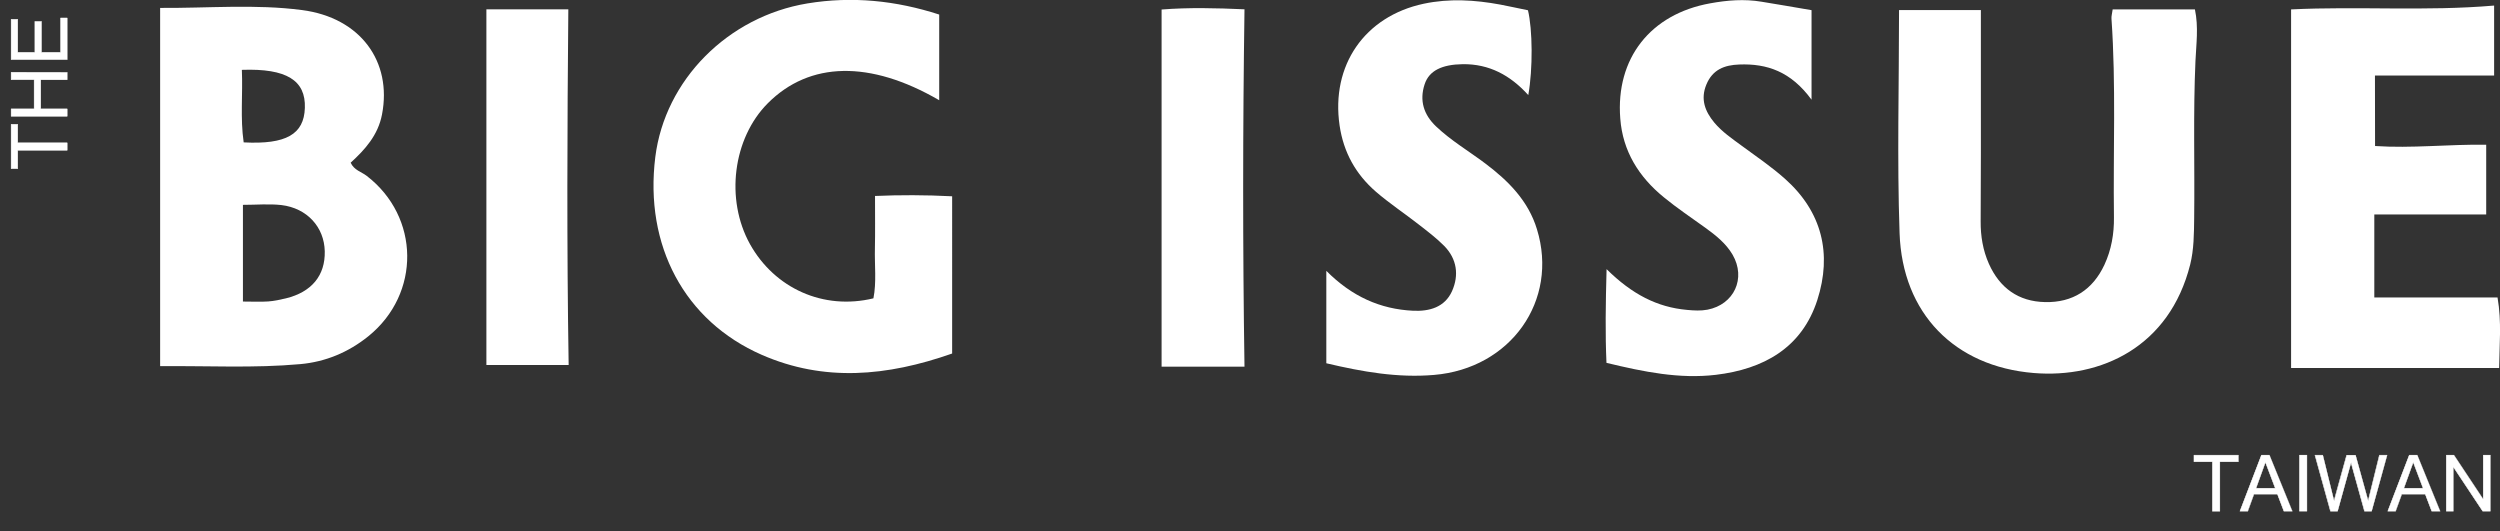 <?xml version="1.0" encoding="utf-8"?>
<!-- Generator: Adobe Illustrator 22.0.1, SVG Export Plug-In . SVG Version: 6.00 Build 0)  -->
<svg version="1.1" id="圖層_1" xmlns="http://www.w3.org/2000/svg" xmlns:xlink="http://www.w3.org/1999/xlink" x="0px" y="0px"
	 viewBox="0 0 2337.1 496.6" style="enable-background:new 0 0 2337.1 496.6;" xml:space="preserve">
<rect x="0" y="0" width="2337.1" height="496.6" fill="#333333" stroke="none"/>
<style type="text/css">
	.st0{fill:#FFFFFF;}
</style>
<g>
	<path class="st0" d="M1975,8.8c26.6,0,51.2,0,76.9,0c3.5,16.6,1.2,32.6,0.5,48.3c-2.2,49-0.6,98-1.2,147c-0.2,14.5-0.2,29-3.7,43.1
		c-19.3,77-83.3,106.7-146.3,101.5c-74-6.1-122.8-55.7-125.4-130.7c-2.4-68.9-0.5-138-0.5-208.6c25.4,0,50.5,0,76.5,0
		c0,23.5,0,46.5,0,69.6c0,42.6,0.1,85.2-0.2,127.8c-0.1,13.9,2.1,27.2,7.7,39.8c10.1,22.6,27.6,35.3,52.5,35.8
		c25.8,0.6,44.6-11.5,55.5-34.9c6.5-14,9.1-29,8.9-44.4c-0.8-61.8,2-123.7-2.3-185.5C1973.7,15.3,1974.4,13,1975,8.8z"/>
	<path class="st0" d="M890.1,330.5c-61,21.4-119.7,26.7-178,1.2c-72.2-31.6-109.8-102.2-99.5-184.9c9-72.1,67.9-131.3,142.2-143.6
		c41.9-6.9,82.7-2.7,123.2,10.4c0,27.2,0,53.3,0,80.1c-64.7-37.6-121.2-36.3-160.2,2.8c-32.7,32.8-39.9,89.9-16.7,131.7
		c23.1,41.4,68.7,62,115.4,50.7c3-15.1,1-31,1.4-46.8c0.3-15.2,0.1-30.3,0.1-48.9c22.9-1,47.1-1,72.1,0.3
		C890.1,233,890.1,280.8,890.1,330.5z"/>
	<path class="st0" d="M2220.3,136.5c34.3,2.3,68.5-1.7,103.9-1.2c0,21.9,0,42.5,0,65.2c-34,0-68.8,0-104.6,0c0,26.6,0,51.1,0,77.6
		c38.2,0,76.3,0,115.2,0c4,23.2,1.7,44.4,1.5,65.9c-65.8,0-129.6,0-194.5,0c0-112.2,0-222.6,0-335.2c62.9-3.1,125.8,1.9,189.8-3.6
		c0,22.7,0,43.2,0,65.4c-36.5,0-73,0-111.4,0C2220.3,92.8,2220.3,113.8,2220.3,136.5z"/>
	<path class="st0" d="M1693.5,9.5c0,27.1,0,52.3,0,83.7c-19.2-26.3-41.6-33.9-67.6-32.9c-13.8,0.5-24.9,4.7-30.7,18.7
		c-5.7,13.7-1.3,25.1,7.4,35.6c7.3,8.7,16.6,15,25.7,21.7c13.6,10,27.6,19.5,40.1,30.6c35,31,44.4,70.3,30.5,113.6
		c-14.5,44.9-50.5,64.6-94.9,69.9c-33.9,4-67-2.7-102.2-11.2c-1.2-27.3-0.8-54.7,0.1-87.6c23.8,23.5,47.3,35.6,75.2,38.1
		c6.5,0.6,12.7,1,19.1-0.2c24.9-4.8,36.3-29.3,23.5-51.4c-6.2-10.6-15.7-18.1-25.5-25.2c-13-9.4-26.4-18.3-38.8-28.5
		c-23.3-19-38.4-43-40.7-73.6c-4.4-56.3,28.3-97.7,84.1-107.7c15.9-2.9,31.8-4.2,47.9-1.5C1661.5,4,1676.5,6.6,1693.5,9.5z"/>
	<path class="st0" d="M1239.9,339.6c0-29.2,0-56,0-86.4c23.9,24,50.4,35.8,81.1,37.3c15.2,0.7,29.6-3.2,36.4-18.3
		c6.7-15,4.6-30.2-7.3-42.3c-7.3-7.4-15.7-13.7-23.9-20.1c-13.3-10.4-27.4-19.7-40.1-30.7c-18.7-16.3-30.1-36.6-33.8-61.8
		c-8.2-56.1,23.3-102,78.6-113.8c24.1-5.1,47.9-3.6,71.7,0.8c8.6,1.6,17.2,3.6,25.8,5.3c4.3,17.8,4.7,54.7,0.3,79.3
		c-16.9-18.7-36.7-29.2-61.3-28.9c-19.2,0.3-31.4,5.9-35.6,18.8c-5,15.2-0.9,28.4,10.7,39.4c14,13.3,30.7,23.1,46.1,34.7
		c21.5,16.2,40.1,34.8,48.2,61.4c20.5,66.6-24.5,130.2-96.2,136.2C1306.7,353.4,1273.8,347.6,1239.9,339.6z"/>
	<path class="st0" d="M1163.4,8.7c-1.6,111.6-1.7,222,0,334.1c-26.4,0-51.4,0-77.5,0c0-111.5,0-221.9,0-333.9
		C1111.5,6.9,1136.6,7.5,1163.4,8.7z"/>
	<path class="st0" d="M531.6,341.2c-26.3,0-50.9,0-76.9,0c0-110.6,0-220.8,0-332.5c25.2,0,50.3,0,76.6,0
		C530.3,119.2,529.8,228.9,531.6,341.2z"/>
	<path class="st0" d="M342.8,164.4c-4.9-3.8-11.7-5.2-15-12.3c13.6-12.4,25.6-25.8,29.3-45c9.6-49.5-20.1-90.6-74.8-97.7
		c-43.6-5.7-87.7-1.7-132.6-2c0,112,0,221.7,0,334.9c44.7-0.4,87.9,2,131-1.9c23.5-2.1,45-11,63.7-26.1
		C393.5,274.6,392.6,202.7,342.8,164.4z M226.1,65.3c41.9-1.5,59.8,9.9,58.9,35.6c-0.8,24.6-17.5,34.3-57.2,32.2
		C224.5,110.4,227.1,87.8,226.1,65.3z M267.3,278.9c-5.4,1.3-11,2.5-16.5,2.9c-7.1,0.5-14.2,0.1-23.7,0.1c0-31.4,0-60,0-90.4
		c12.5,0,24.4-1.1,36,0.2c24,2.9,40,20.6,40.5,43.2C304.1,257.5,291.4,273,267.3,278.9z"/>
</g>
<g>
	<path class="st0" d="M2092.5,431.7h-17.3v46.2h-7v-46.2H2051v-6.2h41.5V431.7z"/>
	<path class="st0" d="M2142.9,477.8h-7.8l-6.1-15.9h-21.9l-5.8,15.9h-7.3l20.1-52.4h7.5L2142.9,477.8z M2127,456.4l-9.2-24.3
		l-8.8,24.3H2127z"/>
	<path class="st0" d="M2156.6,477.8h-7v-52.4h7V477.8z"/>
	<path class="st0" d="M2231.6,425.5l-14.5,52.4h-6.6l-12.6-45.5l-12.6,45.5h-6.6l-14.5-52.4h7.3l10.5,42.7l11.8-42.7h8.3l11.8,42.7
		l10.5-42.7H2231.6z"/>
	<path class="st0" d="M2281.1,477.8h-7.8l-6.1-15.9h-21.9l-5.8,15.9h-7.3l20.1-52.4h7.5L2281.1,477.8z M2265.2,456.4l-9.2-24.3
		l-8.8,24.3H2265.2z"/>
	<path class="st0" d="M2328,477.8h-7.1l-27.4-41.3v41.3h-6.6v-52.4h7.1l27.4,41.3v-41.3h6.6V477.8z"/>
</g>
<g>
	<path class="st0" d="M2092.5,425.3H2051c-0.1,0-0.2,0.1-0.2,0.2v6.2c0,0.1,0.1,0.2,0.2,0.2h17v46c0,0.1,0.1,0.2,0.2,0.2h7
		c0.1,0,0.2-0.1,0.2-0.2v-46h17.1c0.1,0,0.2-0.1,0.2-0.2v-6.2C2092.7,425.3,2092.6,425.3,2092.5,425.3z M2092.3,431.5h-17.1
		c-0.1,0-0.2,0.1-0.2,0.2v46h-6.6v-46c0-0.1-0.1-0.2-0.2-0.2h-17v-5.8h41.1V431.5z"/>
	<path class="st0" d="M2117.8,431.9L2117.8,431.9c-0.1,0-0.2,0.1-0.2,0.1l-8.8,24.3c0,0.1,0,0.1,0,0.2s0.1,0.1,0.2,0.1h18
		c0.1,0,0.1,0,0.2-0.1c0-0.1,0-0.1,0-0.2L2118,432C2118,432,2117.9,431.9,2117.8,431.9z M2109.3,456.2l8.5-23.5l8.9,23.5H2109.3z"/>
	<path class="st0" d="M2121.6,425.3h-7.5c-0.1,0-0.2,0.1-0.2,0.1l-20.1,52.4c0,0.1,0,0.1,0,0.2s0.1,0.1,0.2,0.1h7.3
		c0.1,0,0.2-0.1,0.2-0.1l5.7-15.8h21.7l6,15.8c0,0.1,0.1,0.1,0.2,0.1h7.8c0.1,0,0.1,0,0.2-0.1c0-0.1,0-0.1,0-0.2l-21.4-52.4
		C2121.7,425.3,2121.7,425.3,2121.6,425.3z M2135.3,477.6l-6-15.8c0-0.1-0.1-0.1-0.2-0.1h-21.9c-0.1,0-0.2,0.1-0.2,0.1l-5.7,15.8
		h-6.9l20-52h7.2l21.2,52H2135.3z"/>
	<path class="st0" d="M2156.6,425.3h-7c-0.1,0-0.2,0.1-0.2,0.2v52.4c0,0.1,0.1,0.2,0.2,0.2h7c0.1,0,0.2-0.1,0.2-0.2v-52.4
		C2156.8,425.3,2156.7,425.3,2156.6,425.3z M2156.4,477.6h-6.6v-52h6.6V477.6z"/>
	<path class="st0" d="M2231.6,425.3h-7.3c-0.1,0-0.2,0.1-0.2,0.2l-10.3,41.9l-11.6-41.9c0-0.1-0.1-0.1-0.2-0.1h-8.3
		c-0.1,0-0.2,0.1-0.2,0.1l-11.6,41.9l-10.3-41.9c0-0.1-0.1-0.2-0.2-0.2h-7.3c-0.1,0-0.1,0-0.2,0.1s0,0.1,0,0.2l14.5,52.4
		c0,0.1,0.1,0.1,0.2,0.1h6.6c0.1,0,0.2-0.1,0.2-0.1l12.4-44.8l12.4,44.8c0,0.1,0.1,0.1,0.2,0.1h6.6c0.1,0,0.2-0.1,0.2-0.1l14.5-52.4
		c0-0.1,0-0.1,0-0.2S2231.6,425.3,2231.6,425.3z M2216.9,477.6h-6.3l-12.5-45.4c0-0.1-0.1-0.1-0.2-0.1s-0.2,0.1-0.2,0.1l-12.6,45.4
		h-6.3l-14.4-52h6.9l10.4,42.5c0,0.1,0.1,0.2,0.2,0.2l0,0c0.1,0,0.2-0.1,0.2-0.1l11.8-42.5h8l11.8,42.5c0,0.1,0.1,0.1,0.2,0.1l0,0
		c0.1,0,0.2-0.1,0.2-0.2l10.4-42.5h6.9L2216.9,477.6z"/>
	<path class="st0" d="M2259.8,425.3h-7.5c-0.1,0-0.2,0.1-0.2,0.1l-20.1,52.4c0,0.1,0,0.1,0,0.2s0.1,0.1,0.2,0.1h7.3
		c0.1,0,0.2-0.1,0.2-0.1l5.7-15.8h21.7l6,15.8c0,0.1,0.1,0.1,0.2,0.1h7.8c0.1,0,0.1,0,0.2-0.1c0-0.1,0-0.1,0-0.2l-21.4-52.4
		C2259.9,425.3,2259.9,425.3,2259.8,425.3z M2273.5,477.6l-6-15.8c0-0.1-0.1-0.1-0.2-0.1h-21.9c-0.1,0-0.2,0.1-0.2,0.1l-5.7,15.8
		h-6.9l20-52h7.2l21.2,52H2273.5z"/>
	<path class="st0" d="M2256,431.9L2256,431.9c-0.1,0-0.2,0.1-0.2,0.1l-8.8,24.3c0,0.1,0,0.1,0,0.2s0.1,0.1,0.2,0.1h18
		c0.1,0,0.1,0,0.2-0.1c0-0.1,0-0.1,0-0.2l-9.2-24.3C2256.1,432,2256.1,431.9,2256,431.9z M2247.5,456.2l8.5-23.5l8.9,23.5H2247.5z"
		/>
	<path class="st0" d="M2328.1,425.3h-6.6c-0.1,0-0.2,0.1-0.2,0.2v40.7l-27.1-40.8c0-0.1-0.1-0.1-0.2-0.1h-7.1
		c-0.1,0-0.2,0.1-0.2,0.2v52.4c0,0.1,0.1,0.2,0.2,0.2h6.6c0.1,0,0.2-0.1,0.2-0.2v-40.7l27.1,40.8c0,0.1,0.1,0.1,0.2,0.1h7.1
		c0.1,0,0.2-0.1,0.2-0.2v-52.4C2328.3,425.3,2328.2,425.3,2328.1,425.3z M2327.9,477.6h-6.8l-27.4-41.2c0-0.1-0.1-0.1-0.2-0.1
		c-0.1,0-0.1,0.1-0.1,0.2v41.1h-6.2v-52h6.8l27.4,41.2c0,0.1,0.1,0.1,0.2,0.1c0.1,0,0.1-0.1,0.1-0.2v-41.1h6.2V477.6z"/>
</g>
<g>
	<path class="st0" d="M16.6,116.2v17.3h46.2v7H16.6v17.2h-6.2v-41.5H16.6z"/>
	<path class="st0" d="M62.8,67.6v7H38.1v27.2h24.7v6.9H10.4v-6.9h21.5V74.5H10.4v-7L62.8,67.6L62.8,67.6z"/>
	<path class="st0" d="M62.8,16.8v39H10.4V18h6.2v30.9h16V20h6.2v28.9h17.7V16.8H62.8z"/>
</g>
<g>
	<path class="st0" d="M62.8,133.3h-46v-17.1c0-0.1-0.1-0.2-0.2-0.2h-6.2c-0.1,0-0.2,0.1-0.2,0.2v41.5c0,0.1,0.1,0.2,0.2,0.2h6.2
		c0.1,0,0.2-0.1,0.2-0.2v-17h46c0.1,0,0.2-0.1,0.2-0.2v-7C63,133.4,62.9,133.3,62.8,133.3z M62.6,140.3h-46c-0.1,0-0.2,0.1-0.2,0.2
		v17h-5.8v-41.1h5.8v17.1c0,0.1,0.1,0.2,0.2,0.2h46V140.3z"/>
	<path class="st0" d="M62.8,67.4H10.4c-0.1,0-0.2,0.1-0.2,0.2v7c0,0.1,0.1,0.2,0.2,0.2h21.3v26.8H10.4c-0.1,0-0.2,0.1-0.2,0.2v6.9
		c0,0.1,0.1,0.2,0.2,0.2h52.4c0.1,0,0.2-0.1,0.2-0.2v-6.9c0-0.1-0.1-0.2-0.2-0.2H38.3V74.7h24.5c0.1,0,0.2-0.1,0.2-0.2v-7
		C63,67.5,62.9,67.4,62.8,67.4z M62.6,74.3H38.1c-0.1,0-0.2,0.1-0.2,0.2v27.2c0,0.1,0.1,0.2,0.2,0.2h24.5v6.5h-52V102h21.3
		c0.1,0,0.2-0.1,0.2-0.2V74.5c0-0.1-0.1-0.2-0.2-0.2H10.6v-6.6h52V74.3z"/>
	<path class="st0" d="M62.8,16.6h-6.2c-0.1,0-0.2,0.1-0.2,0.2v31.9H39V20c0-0.1-0.1-0.2-0.2-0.2h-6.2c-0.1,0-0.2,0.1-0.2,0.2v28.7
		H16.8V18c0-0.1-0.1-0.2-0.2-0.2h-6.2c-0.1,0-0.2,0.1-0.2,0.2v37.8c0,0.1,0.1,0.2,0.2,0.2h52.4c0.1,0,0.2-0.1,0.2-0.2v-39
		C63,16.7,62.9,16.6,62.8,16.6z M62.6,55.7h-52V18.2h5.8v30.7c0,0.1,0.1,0.2,0.2,0.2h16c0.1,0,0.2-0.1,0.2-0.2V20.2h5.8v28.7
		c0,0.1,0.1,0.2,0.2,0.2h17.7c0.1,0,0.2-0.1,0.2-0.2V17h5.8L62.6,55.7L62.6,55.7z"/>
</g>
</svg>
